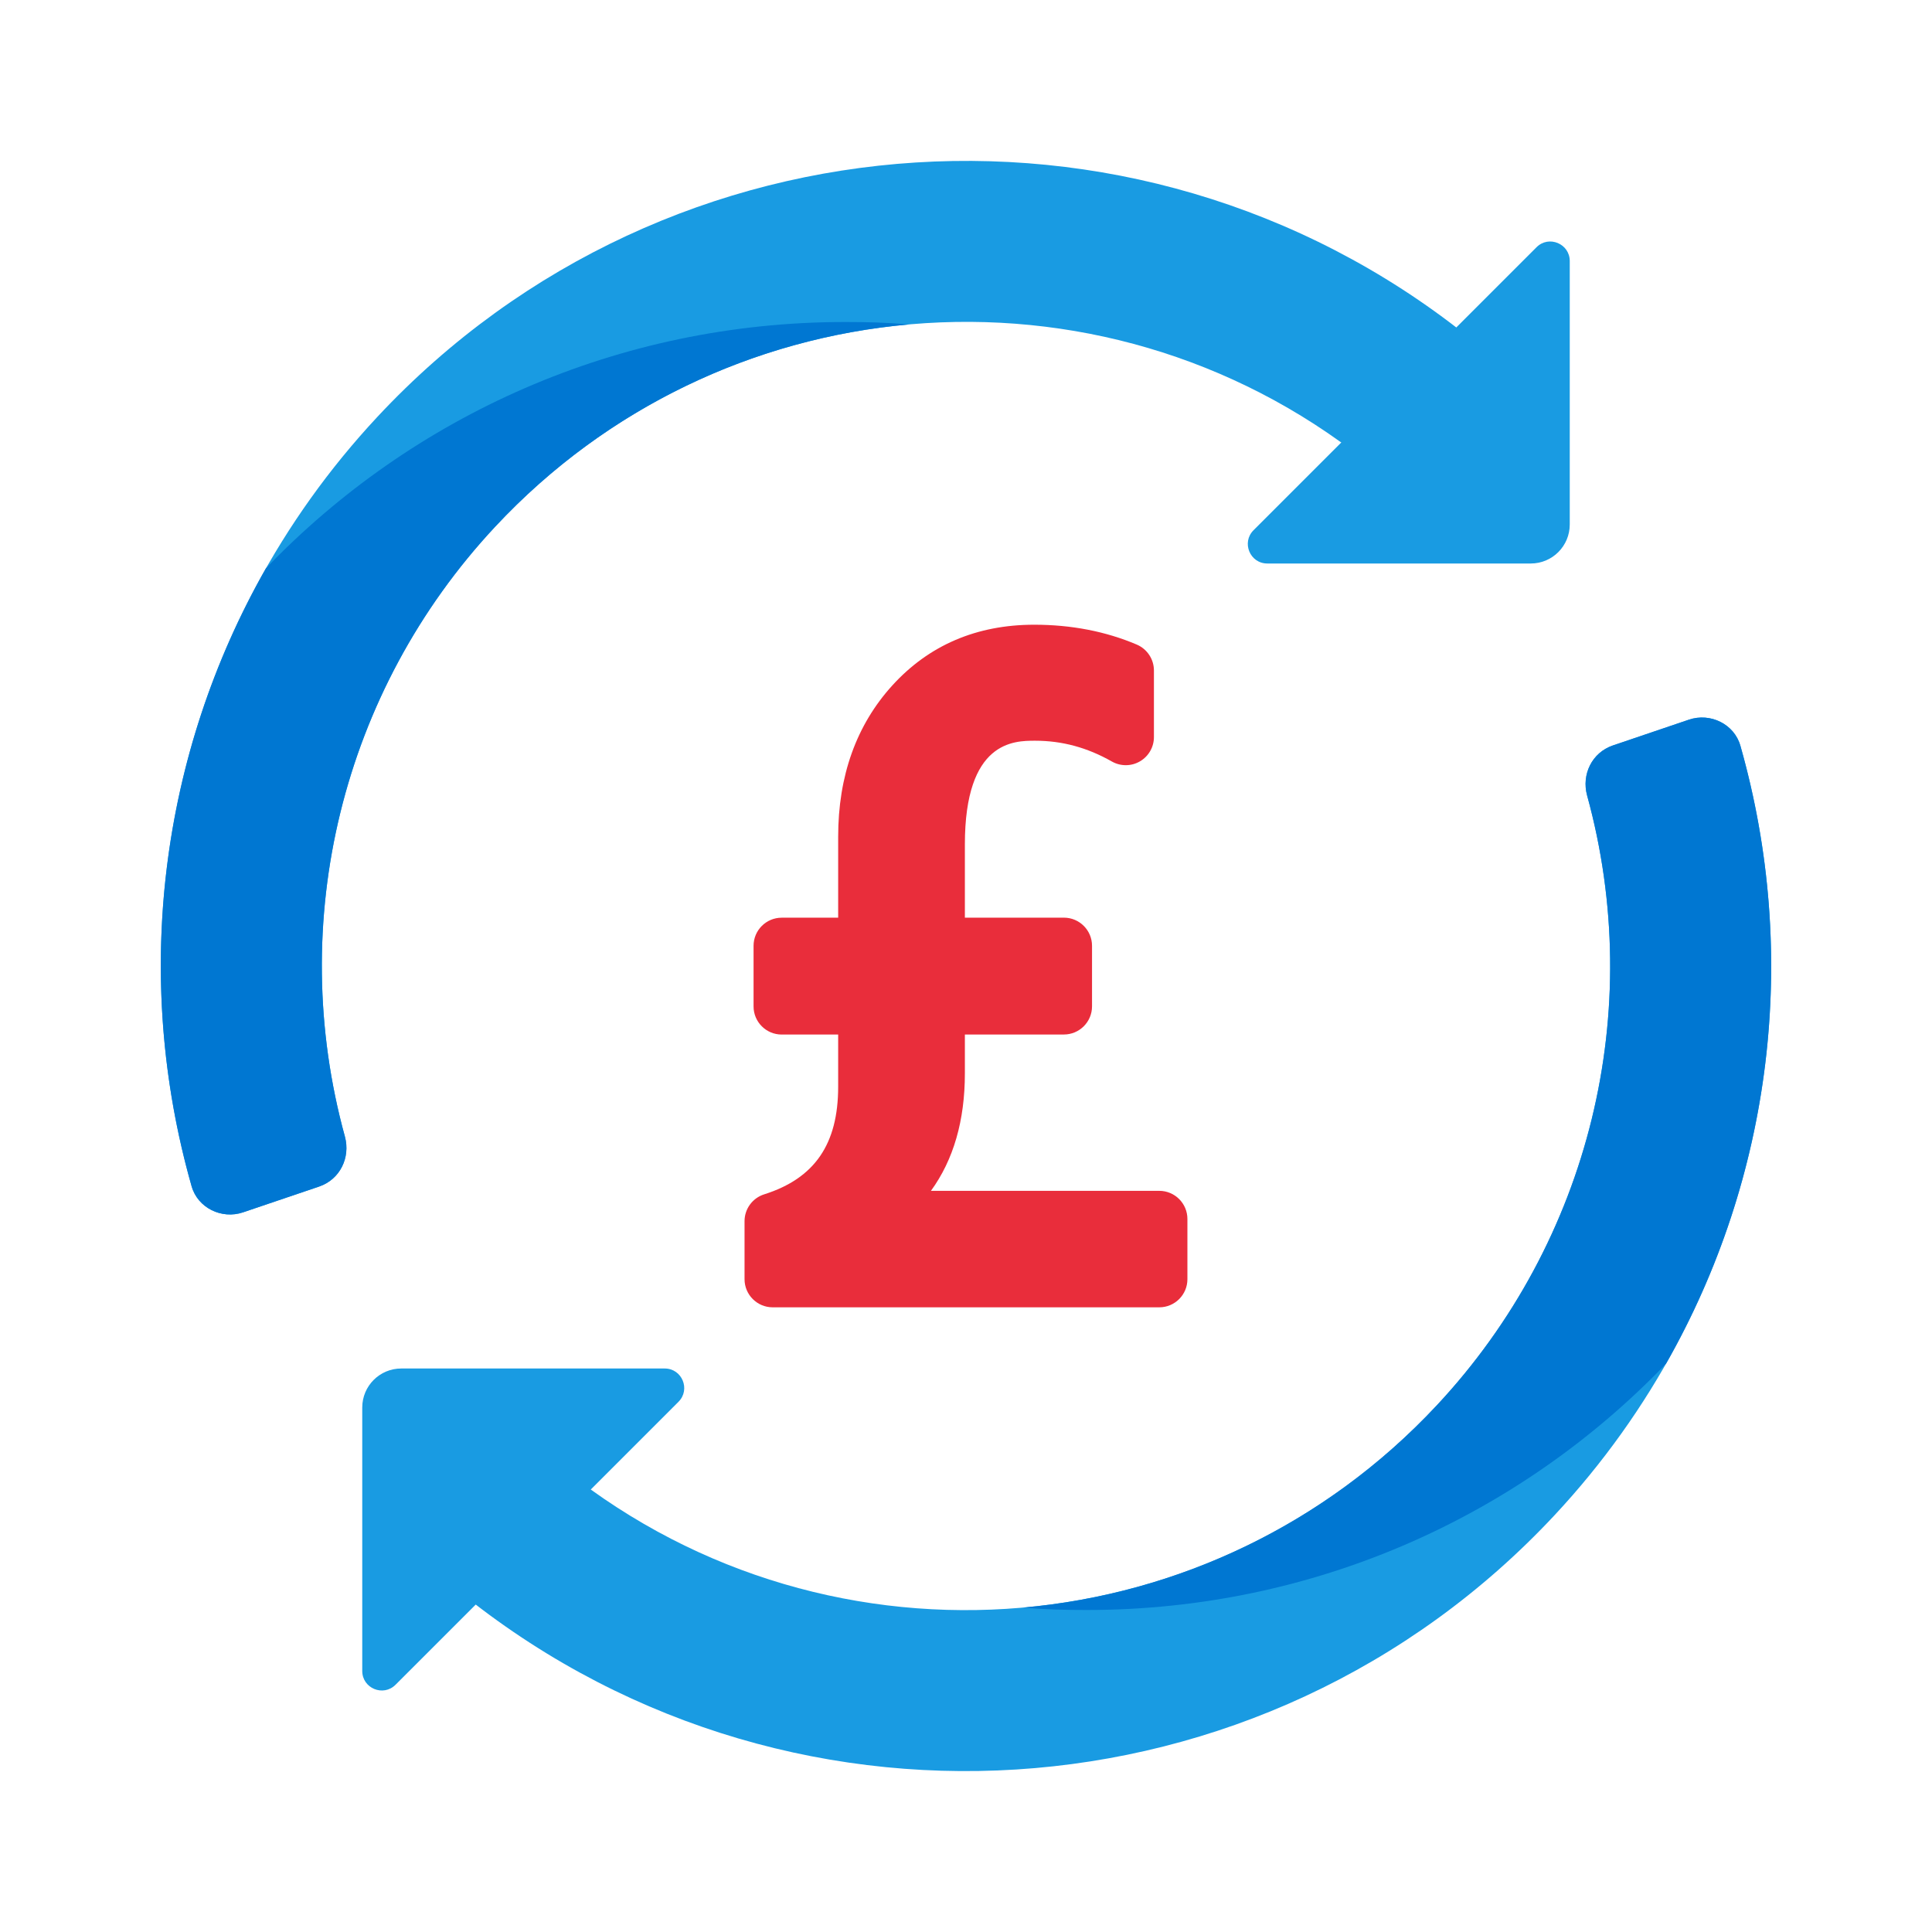 <svg xmlns="http://www.w3.org/2000/svg" viewBox="0 0 48 48"><path fill="#199be2" d="M38.032,14h-6.546c-0.431,0-0.647-0.522-0.342-0.827l7.031-7.031C38.479,5.838,39,6.054,39,6.485	v6.546C39,13.566,38.567,14,38.032,14z"/><path fill="#199be2" d="M9.969,34h6.546c0.431,0,0.647,0.522,0.342,0.827l-7.031,7.031C9.522,42.162,9,41.946,9,41.515	v-6.546C9,34.434,9.434,34,9.969,34z"/><path fill="#199be2" d="M38.627,37.64c-7.241,7.765-19.292,8.522-27.435,1.722l2.564-3.07	c6.513,5.439,16.153,4.833,21.946-1.379c3.806-4.082,5.195-9.808,3.73-15.149c-0.143-0.521,0.122-1.066,0.634-1.24l1.896-0.644	c0.533-0.181,1.125,0.109,1.279,0.651C45.151,25.254,43.427,32.493,38.627,37.64z"/><path fill="#0077d2" d="M41.393,33.88C37.763,37.66,32.66,40,27,40c-0.53,0-1.05-0.011-1.57-0.061	c3.8-0.34,7.48-2.039,10.27-5.029c3.81-4.08,5.2-9.81,3.73-15.15c-0.14-0.52,0.12-1.06,0.64-1.24l1.89-0.64	c0.53-0.18,1.13,0.11,1.28,0.65C44.72,23.74,44.023,29.26,41.393,33.88z"/><path fill="#199be2" d="M9.373,10.36c7.241-7.765,19.292-8.522,27.435-1.722l-2.564,3.07	c-6.513-5.439-16.153-4.833-21.946,1.379c-3.806,4.082-5.195,9.808-3.73,15.149c0.143,0.521-0.122,1.066-0.634,1.24L6.038,30.12	c-0.533,0.181-1.125-0.109-1.279-0.651C2.849,22.746,4.573,15.507,9.373,10.36z"/><path fill="#0077d2" d="M6.606,14.12C10.236,10.34,15.34,8,21,8c0.53,0,1.05,0.012,1.57,0.062	c-3.8,0.34-7.48,2.038-10.27,5.028c-3.81,4.08-5.2,9.81-3.73,15.15c0.14,0.52-0.12,1.06-0.64,1.24l-1.89,0.64	c-0.53,0.18-1.13-0.11-1.28-0.65C3.28,24.26,3.976,18.74,6.606,14.12z"/><path fill="#e92d3b" d="M28.802,29.586h-5.673c0.561-0.771,0.843-1.747,0.843-2.918v-0.966h2.46	c0.386,0,0.699-0.313,0.699-0.699v-1.505c0-0.386-0.313-0.699-0.699-0.699h-2.46V20.98c0-2.577,1.223-2.577,1.745-2.577	c0.671,0,1.295,0.169,1.906,0.516c0.217,0.123,0.483,0.123,0.698-0.003c0.216-0.125,0.348-0.355,0.348-0.604v-1.653	c0-0.28-0.167-0.533-0.425-0.644c-0.767-0.327-1.625-0.494-2.548-0.494c-1.431,0-2.617,0.508-3.528,1.51	c-0.892,0.983-1.344,2.246-1.344,3.757v2.012h-1.403c-0.386,0-0.699,0.313-0.699,0.699v1.505c0,0.386,0.313,0.699,0.699,0.699h1.403	V27c0,1.427-0.584,2.276-1.838,2.673c-0.291,0.092-0.488,0.362-0.488,0.667v1.441c0,0.386,0.313,0.699,0.699,0.699h9.605	c0.386,0,0.699-0.313,0.699-0.699v-1.494C29.502,29.9,29.188,29.586,28.802,29.586z"/></svg>